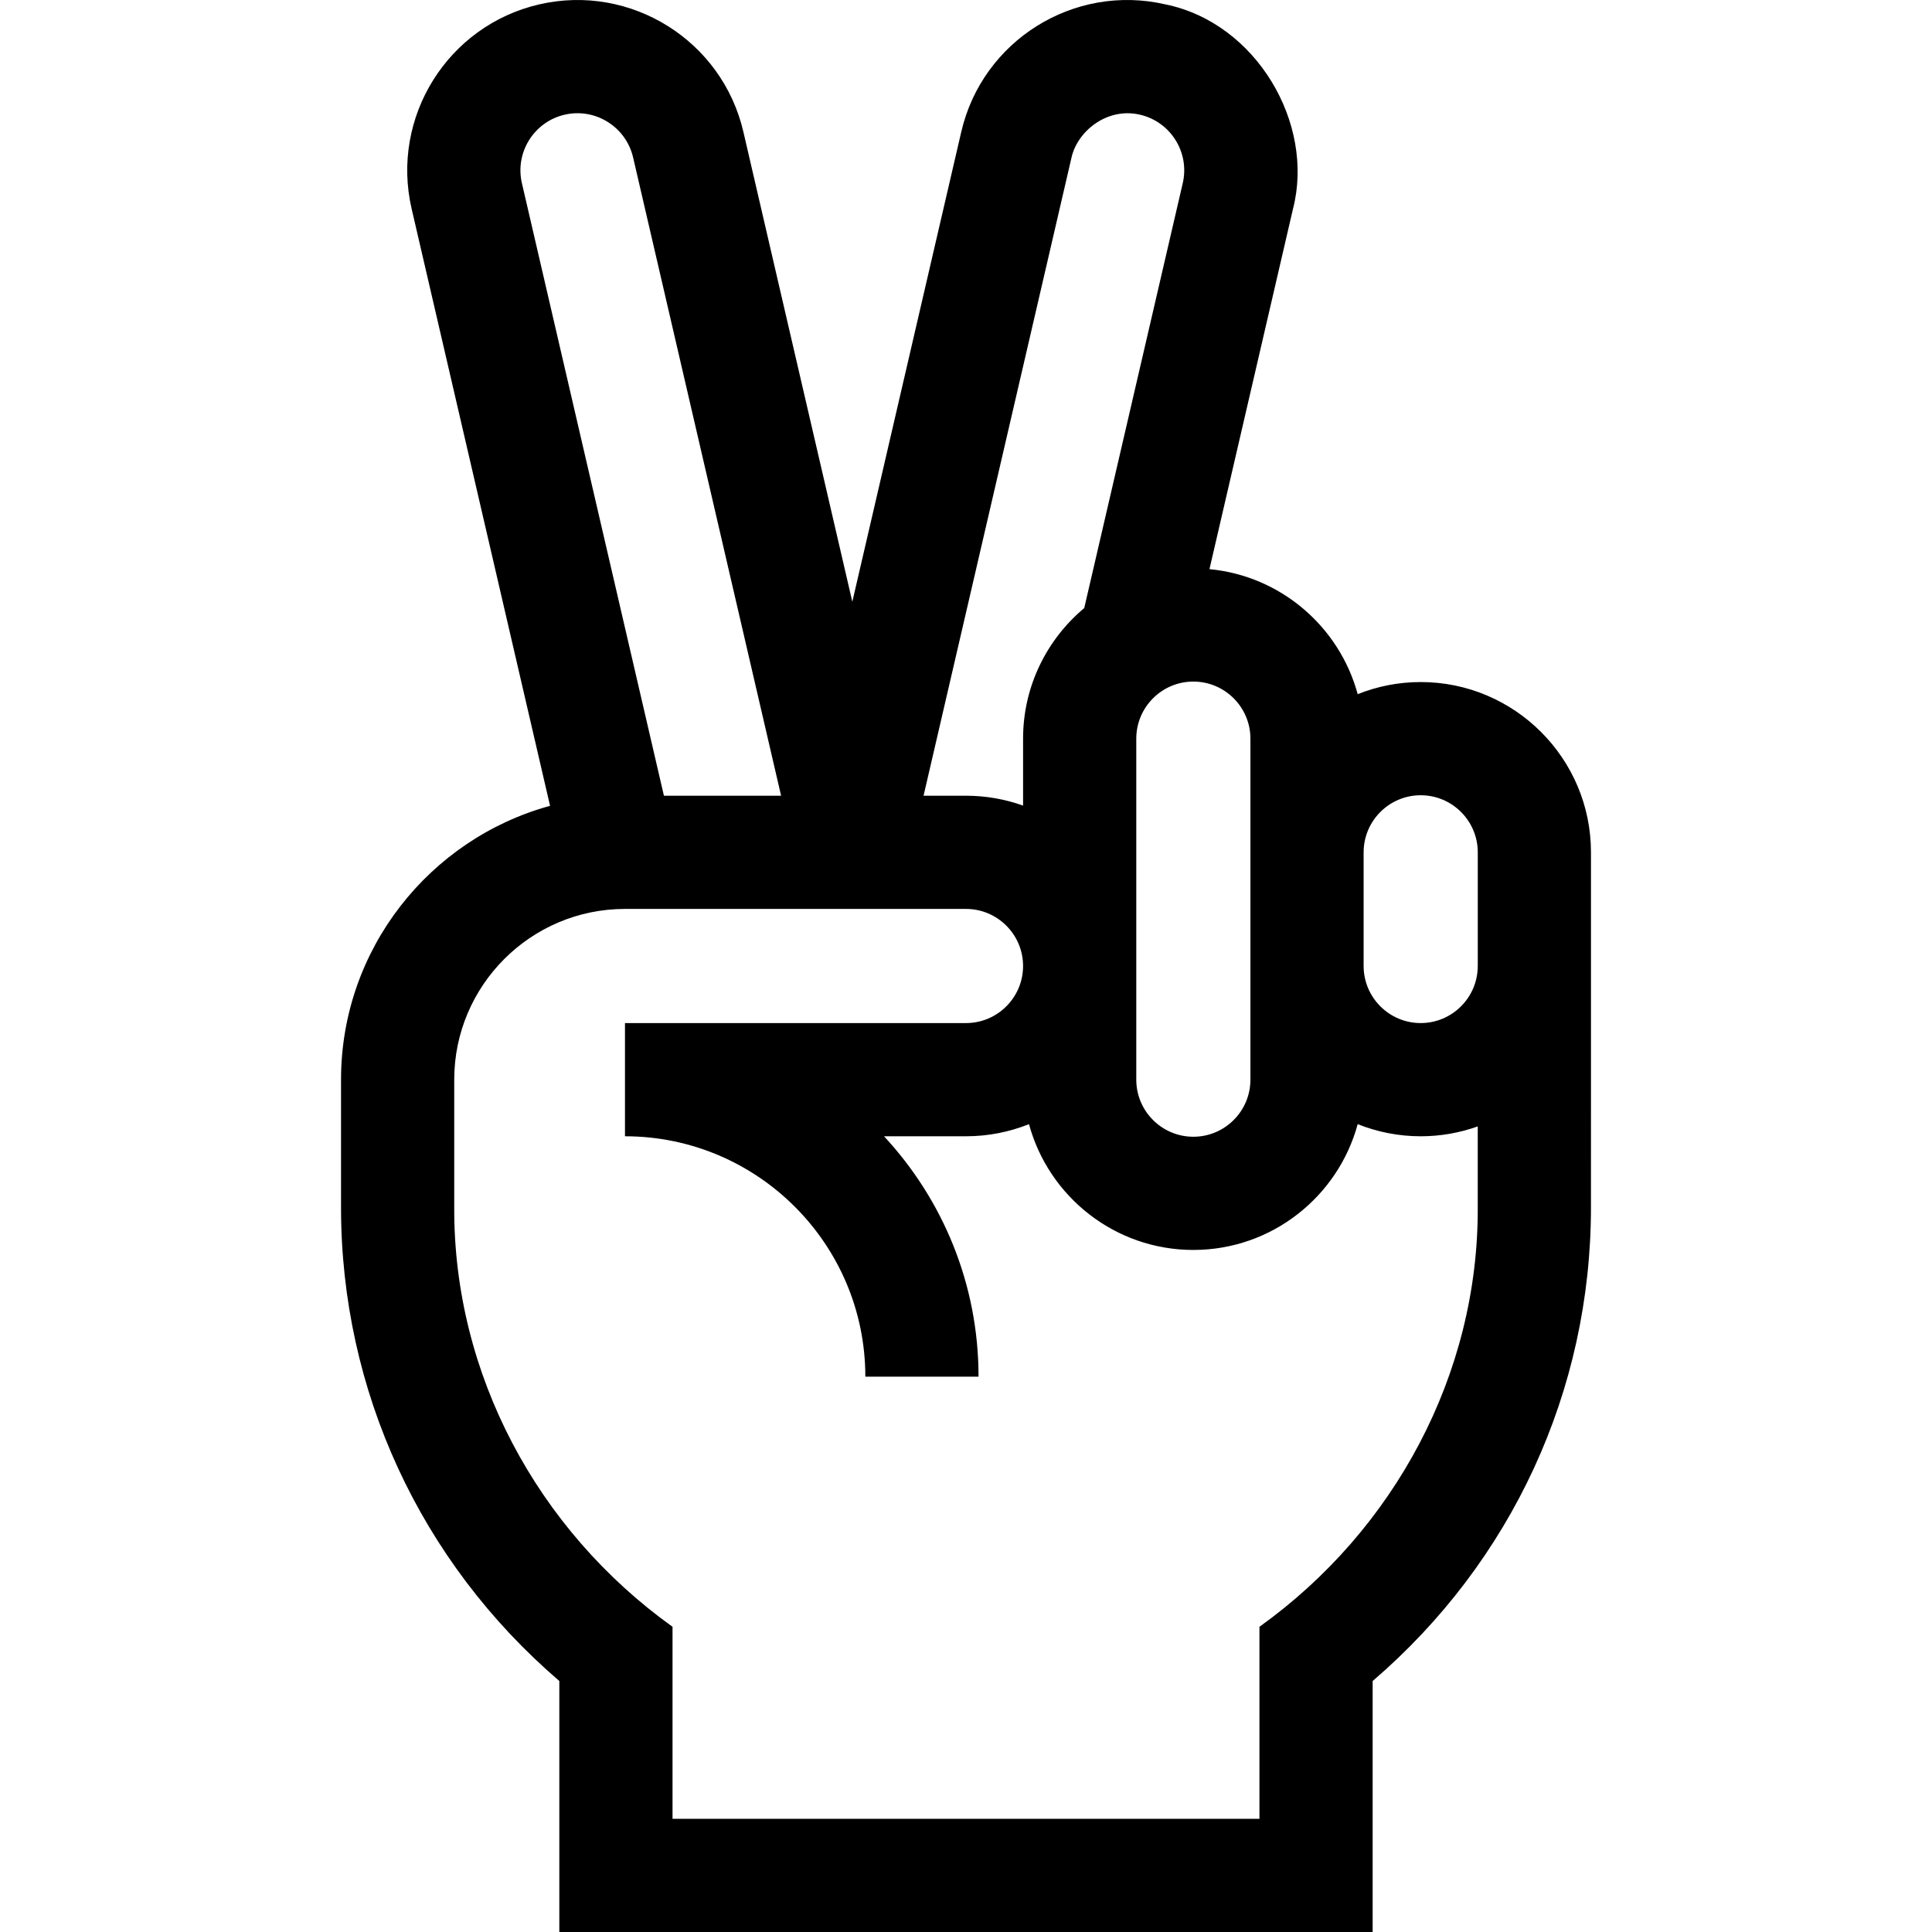 <svg id="Capa_1" enable-background="new 0 0 512 512" height="512" viewBox="0 0 512 512" width="512" xmlns="http://www.w3.org/2000/svg"><path d="m421.624 225.874c0-24.882-20.243-45.125-45.125-45.125-5.897 0-11.528 1.149-16.696 3.215-4.837-17.855-20.378-31.349-39.284-33.133l22.156-95.556c5.781-22.53-9.705-49.191-33.826-54.115-24.248-5.595-48.521 9.581-54.11 33.811l-28.864 124.492-28.86-124.477c-5.593-24.244-29.867-39.419-54.115-33.826-24.245 5.594-39.419 29.87-33.822 54.131l36.694 158.261c-31.887 8.734-55.396 37.951-55.396 72.572v33.844c-.001 48.535 20.99 93.872 57.851 125.517v66.515h215.541v-66.515c36.862-31.646 57.854-76.982 57.853-125.517zm-45.125-15.125c8.34 0 15.125 6.785 15.125 15.125v30.125h-.005v.096c-.053 8.295-6.813 15.029-15.12 15.029-8.34 0-15.125-6.785-15.125-15.125v-30.125c0-8.339 6.785-15.125 15.125-15.125zm-45.125-15v90.375c0 8.34-6.785 15.125-15.125 15.125s-15.125-6.785-15.125-15.125v-90.375c0-8.34 6.785-15.125 15.125-15.125s15.125 6.786 15.125 15.125zm-47.407-154.018c1.543-6.88 9.342-13.379 18.138-11.338 8.127 1.875 13.213 10.012 11.342 18.123l-26.113 112.624c-9.899 8.284-16.209 20.722-16.209 34.61v17.741c-4.731-1.689-9.821-2.616-15.125-2.616h-11.25zm-134.324-11.338c8.123-1.874 16.263 3.21 18.142 11.354l39.213 169.128h-31.052l-37.64-162.343c-1.875-8.127 3.211-16.264 11.337-18.139zm184.124 400.718v50.889h-155.541v-50.889c-35.867-25.683-58.048-67.067-57.851-111.143v-33.844c0-24.951 20.299-45.25 45.25-45.25h90.374c8.34 0 15.125 6.785 15.125 15.125s-6.785 15.125-15.125 15.125h-90.375v30c35.124 0 63.699 28.575 63.699 63.699h30c0-24.577-9.516-46.969-25.051-63.699h21.726c5.897 0 11.528-1.149 16.696-3.215 5.197 19.184 22.749 33.34 43.554 33.34s38.357-14.157 43.554-33.34c5.168 2.066 10.799 3.215 16.696 3.215 5.302 0 10.39-.927 15.12-2.614v21.459c.199 44.074-21.984 85.458-57.851 111.142z"/></svg>